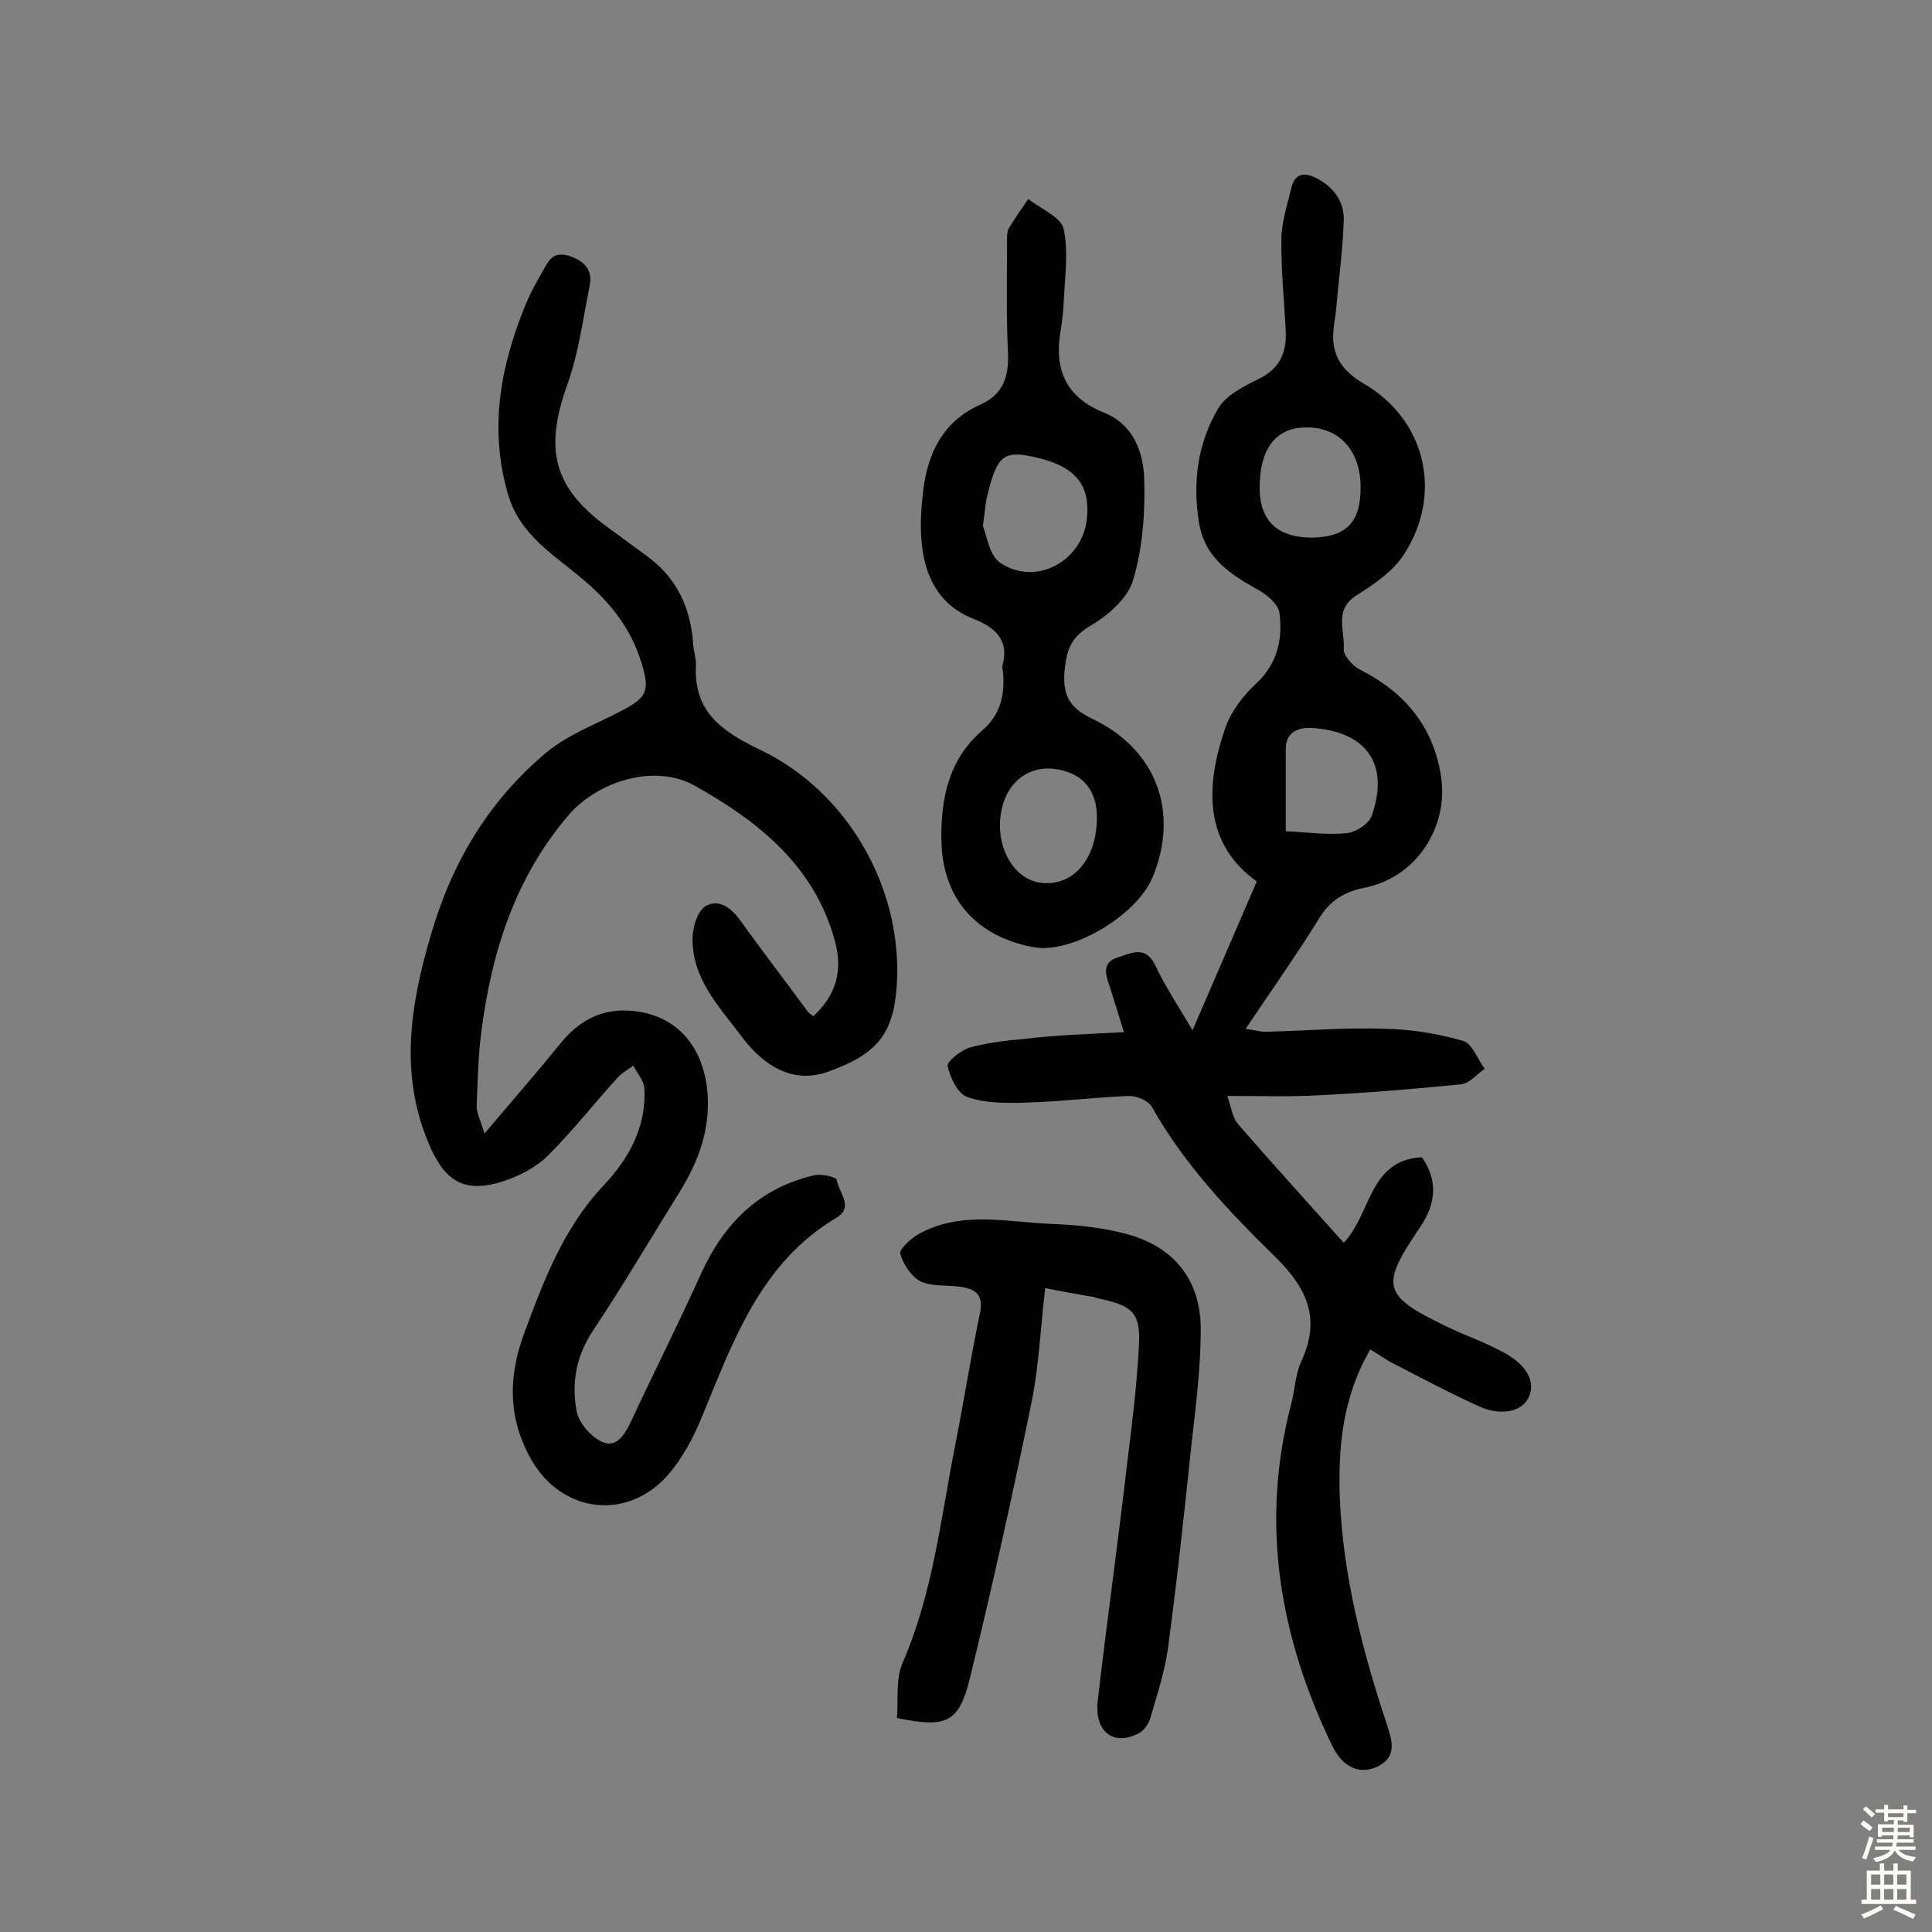 <svg enable-background="new 0 0 400 400" viewBox="0 0 400 400" xmlns="http://www.w3.org/2000/svg"><rect x="0" y="0" width="400" height="400" fill="#808080" stroke="none"/><g fill="#010102"><path d="m232.7 213.7c-1.2-3.9-2.1-6.8-3-9.6-.9-2.5-1.5-4.9 1.8-5.9 2.8-.9 5.7-2.5 7.7 1.7 2.2 4.6 5.1 9 7.7 13.4 4.4-10.2 8.7-20.1 13.3-30.8-10.9-7.8-10.8-19.6-6.4-32.1 1.2-3.3 3.7-6.5 6.3-8.9 4.4-4.1 5.5-9.2 4.8-14.6-.2-1.7-2.4-3.6-4.1-4.6-5.9-3.3-11.4-6.6-12.6-14.3-1.3-8.3-.2-16.3 4-23.4 1.6-2.8 5.3-4.6 8.5-6.2 4.3-2.1 5.7-5.5 5.5-9.8-.3-6.3-1-12.6-.9-18.9 0-3.6 1.2-7.3 2.1-10.9.7-2.9 2.6-3.2 5.2-1.9 3.6 1.9 5.8 4.9 5.6 9-.2 5.8-1 11.6-1.5 17.4-.1 1.3-.3 2.6-.5 3.9-.8 5.5.9 9.1 6.1 12.2 13 7.5 16.5 23 8.3 35.5-2.3 3.5-6.2 6.1-9.8 8.4-4.7 3-2.3 7.3-2.6 11-.1 1.4 1.8 3.5 3.3 4.3 9.1 4.6 15.1 11.5 16.8 21.8 1.8 10.8-5.1 21.3-15.8 23.4-4 .8-7 2.5-9.3 6.2-4.7 7.6-9.8 14.8-15.3 23 2 .3 3.3.7 4.6.6 8.1-.2 16.2-.9 24.3-.6 5.4.1 10.9 1 16.1 2.5 1.9.5 3 3.8 4.5 5.8-1.7 1.1-3.2 3.1-5 3.2-9.9 1-19.9 1.8-29.9 2.3-5.8.3-11.7.1-18.4.1.8 2.2 1 4.4 2.2 5.8 7.1 8.2 14.4 16.2 21.9 24.6 5.7-5.9 5.2-17.2 16.2-17.7 3.2 4.7 3.1 9.3-.4 14.5-8.3 12.2-7.8 14.1 5.4 20.5 3.9 1.9 8.1 3.3 11.9 5.4 3.6 1.9 7 5.3 5.2 9.3-1.6 3.4-6.4 3.6-10 2-6.2-2.8-12.2-6-18.2-9.1-1.4-.7-2.7-1.7-4.6-2.8-5.7 9.8-6.7 20.1-6.3 30.9.7 16.2 4.7 31.6 9.8 46.9 1 3.1 2.1 6.5-1.9 8.5-3.7 1.8-7.2.3-9.4-4.1-11-22.7-15.1-46.3-8.5-71.2.7-2.8.8-5.9 2-8.5 4.1-8.8 1.3-15.1-5.3-21.6-9.6-9.4-18.9-19.2-25.6-31.1-.7-1.3-3.1-2.3-4.7-2.3-7.3.3-14.5 1.2-21.8 1.4-4 .1-8.2.1-11.8-1.2-1.9-.7-3.5-4-4-6.4-.2-.9 2.7-3.2 4.5-3.8 3.7-1 7.6-1.5 11.4-1.8 6.4-.8 13-1 20.6-1.4zm49-112.8c0-7.6-4.4-12.5-11.3-12.4-6.3 0-9.7 4.5-9.6 12.8.1 6.7 3.9 10.1 11.1 10 6.9-.2 9.8-3.2 9.8-10.4zm-15.5 71.2c4.4.2 8.5.8 12.6.4 1.9-.2 4.6-1.9 5.2-3.6 3.8-10.8-1.2-17.6-12.7-18.2-2.4-.1-5.2.9-5.1 4.5z"/><path d="m100.3 234.7c6-7.1 10.9-12.7 15.6-18.5 4.3-5.4 9.6-7.9 16.6-6.7 8.2 1.4 13.3 7.7 14 17 .5 7.3-1.8 13.7-5.5 19.8-6.1 9.8-11.9 19.7-18.3 29.3-3.5 5.3-4.4 10.9-3.3 16.7.5 2.3 2.8 5 5 6.1 3.1 1.6 4.8-1.2 6.1-3.8 4.8-10.3 9.9-20.4 14.6-30.8 4.8-10.6 12.2-17.9 23.6-20.5 1.4-.3 4.4.4 4.5.9.4 2.6 3.7 5.7 0 7.9-15.8 9.4-21.4 25.6-27.9 41.3-1.8 4.4-4.2 8.9-7.4 12.4-8.5 9.2-21.8 7.2-27.9-3.6-4.8-8.4-4.8-17-1.6-25.8 4.1-11.1 8.2-22.1 16.6-31 5.1-5.4 8.9-12.1 8.4-20.1-.1-1.6-1.5-3.1-2.3-4.7-1.1.9-2.5 1.6-3.4 2.7-4.8 5.3-9.2 10.9-14.2 15.9-2.4 2.4-5.8 4.2-9.1 5.3-7.9 2.6-12.1.4-15.4-7.2-6.4-14.6-4.1-29.1.2-43.7 4.3-14.9 11.9-27.7 23.8-37.7 4.5-3.8 10.3-5.9 15.6-8.7 5.4-2.8 6-4.2 4.2-10-2.1-6.9-6.2-12.2-11.7-16.9-6-5.2-13.4-9.3-15.9-17.9-4-13.6-1.6-26.6 3.6-39.3.9-2.2 2.1-4.4 3.3-6.5 1.3-2.1 2-4.8 5.8-3.6 3.2 1.1 4.8 2.9 4.2 6.1-1.4 6.9-2.3 14.1-4.7 20.7-4.8 13.5-2.8 21.4 9 29.8 2.5 1.8 5 3.7 7.5 5.5 6.2 4.5 9.1 10.7 9.6 18.2.1 1.5.6 2.9.6 4.3-.6 9.7 5.3 13.8 13.2 17.6 18.7 8.9 30 29.6 28.3 49.7-.8 9.5-4.4 13.5-14.2 17-7.3 2.6-13.3-1.3-17.7-7.1-4.7-6.3-10.6-12.2-10.3-20.9.1-2.2 1.1-5.4 2.7-6.3 2.8-1.6 5.3.4 7.2 3 4.5 6.3 9.3 12.5 13.9 18.8.3.4.7.6 1.2 1 4.7-4.4 6.2-9.4 4.4-15.8-4.3-15.5-15.9-24.6-28.9-31.9-8.3-4.7-20.2-1-26.3 6.2-10.9 12.8-15.8 28.1-17.9 44.4-.7 5.1-.8 10.3-1 15.5-.1 1.6.8 3.1 1.6 5.9z"/><path d="m207.5 138c1.5-5.2-1.1-8-6-9.9-7.1-2.8-10.1-8.8-10.7-16-.3-3.4-.1-6.8.3-10.2.9-7.9 4-14.6 11.8-18.1 4.6-2 6-5.6 5.8-10.6-.4-8-.2-16.1-.2-24.1 0-.6.1-1.4.4-1.9 1.3-2.1 2.6-4 4-6 2.5 2 6.7 3.7 7.3 6.1 1.1 5 .2 10.5 0 15.8-.1 1.8-.3 3.5-.6 5.3-1.4 8 1 13.8 8.9 17 6.1 2.4 8.2 8.1 8.4 13.7.2 7-.3 14.3-2.3 21-1.1 3.8-5.3 7.4-8.9 9.5-4.1 2.4-4.9 5.2-5.3 9.3-.4 4.9.9 7.6 5.7 9.9 13.5 6.4 18.1 19.5 12.5 32.9-3.4 8-16.9 15.9-24.7 14.4-12-2.3-18.8-10.2-19-22.2-.1-8.7 1.5-16.7 8.6-22.8 3.8-3.3 4.8-7.8 4-13.1zm-4-29.1c.8 1.9 1.3 6.2 3.7 7.7 7.3 4.8 16.8-.4 17.8-9 .9-7.7-2.8-11.6-12.5-13.3-4.9-.8-6.3.6-8.2 8.8-.3 1.4-.4 2.9-.8 5.8zm23.6 60.6c.1-6-3-9.5-8.7-10.3-5.2-.7-9.6 2.5-10.9 7.9-1.9 7.6 2.2 15.2 8.3 15.7 6.5.6 11.2-5 11.3-13.3z"/><path d="m216.4 266.7c-1 8.3-1.3 16.3-2.9 24-3.9 19-8.1 38-12.7 56.8-2.3 9.2-4.8 10.3-15.1 8.2.3-3.8-.3-8.1 1.2-11.5 6.3-14.5 7.9-30 10.9-45.2 1.8-9 3.2-18.2 5.1-27.2.8-3.9-1.1-5-4.2-5.4-2.7-.4-5.8 0-8.1-1.1-1.9-1-3.6-3.5-4.2-5.7-.3-.9 2.1-3.1 3.6-4 8.8-5 18.4-2.6 27.7-2.2 5.5.2 11.1.8 16.3 2.3 9.4 2.8 14.6 9.6 14.6 19.5 0 7.9-1 15.8-1.9 23.7-1.5 14.2-3 28.3-4.9 42.5-.7 4.9-2.3 9.7-3.7 14.5-.4 1.2-1.4 2.6-2.6 3.1-5.2 2.5-9-.6-8.2-7.1 1.9-16.4 4.2-32.8 6.1-49.2 1-8 2-16.1 2.4-24.1.4-6.6-1.3-8.2-7.6-9.6-.6-.1-1.3-.3-1.9-.5-3.1-.5-6.2-1.1-9.9-1.8z"/></g><path d="m385.2 377.6.6-.7c.6.4 1.3.9 1.9 1.5l-.6.7c-.8-.5-1.4-1-1.9-1.5zm.3 7.1c.6-1.4 1.1-2.9 1.5-4.5.3.1.6.3.9.4-.5 1.4-1 2.9-1.5 4.4zm.2-10.1.6-.6c.7.5 1.3 1.1 1.9 1.6l-.7.7c-.6-.6-1.2-1.2-1.8-1.7zm8.4-.8h.8v.9h1.8v.7h-1.8v1.8h-.8v-.3h-1.2v.9h3.3v2.6h-.8v-.4h-2.5c0 .3 0 .6-.1.8h3.4v.7h-3.5c0 .3-.1.6-.1.8h4v.7h-3.5c.7.9 1.9 1.3 3.6 1.5-.2.2-.4.5-.6.9-1.9-.3-3.2-1.1-3.8-2.3-.5 1.1-1.8 2-3.9 2.4-.2-.3-.4-.5-.6-.8 1.9-.4 3.1-.9 3.6-1.7h-3.2v-.7h3.5c.1-.2.1-.5.2-.8h-3.3v-.7h3.4c0-.2 0-.5 0-.8h-2.4v.3h-.8v-2.6h3.3v-.9h-1.2v.3h-.8v-1.8h-1.8v-.7h1.8v-.9h.8v.9h3.2zm-4.4 5.5h2.4c0-.3 0-.6 0-.9h-2.4zm1.2-3.1h3.2v-.8h-3.2zm4.4 2.2h-2.4v.9h2.5v-.9z" fill="#fcfbfa"/><path d="m389.2 385.8h.9v1.5h1.9v-1.5h.9v1.5h2.7v6h1.1v.9h-11.3v-.9h1.1v-6h2.7zm.2 8.7.5.8c-1.2.6-2.5 1.3-4 1.9-.2-.3-.3-.6-.6-.8 1.6-.6 3-1.3 4.1-1.9zm-2-4.3h1.9v-2.1h-1.9zm0 3.1h1.9v-2.2h-1.9zm2.7-3.1h1.9v-2.1h-1.9zm0 3.1h1.9v-2.2h-1.9zm2.4 1.3c1.4.6 2.7 1.2 4.1 1.8l-.5.9c-1.5-.7-2.8-1.4-4.1-1.9zm2.2-6.5h-1.9v2.1h1.9zm-1.9 5.2h1.9v-2.2h-1.9z" fill="#fcfbfa"/></svg>